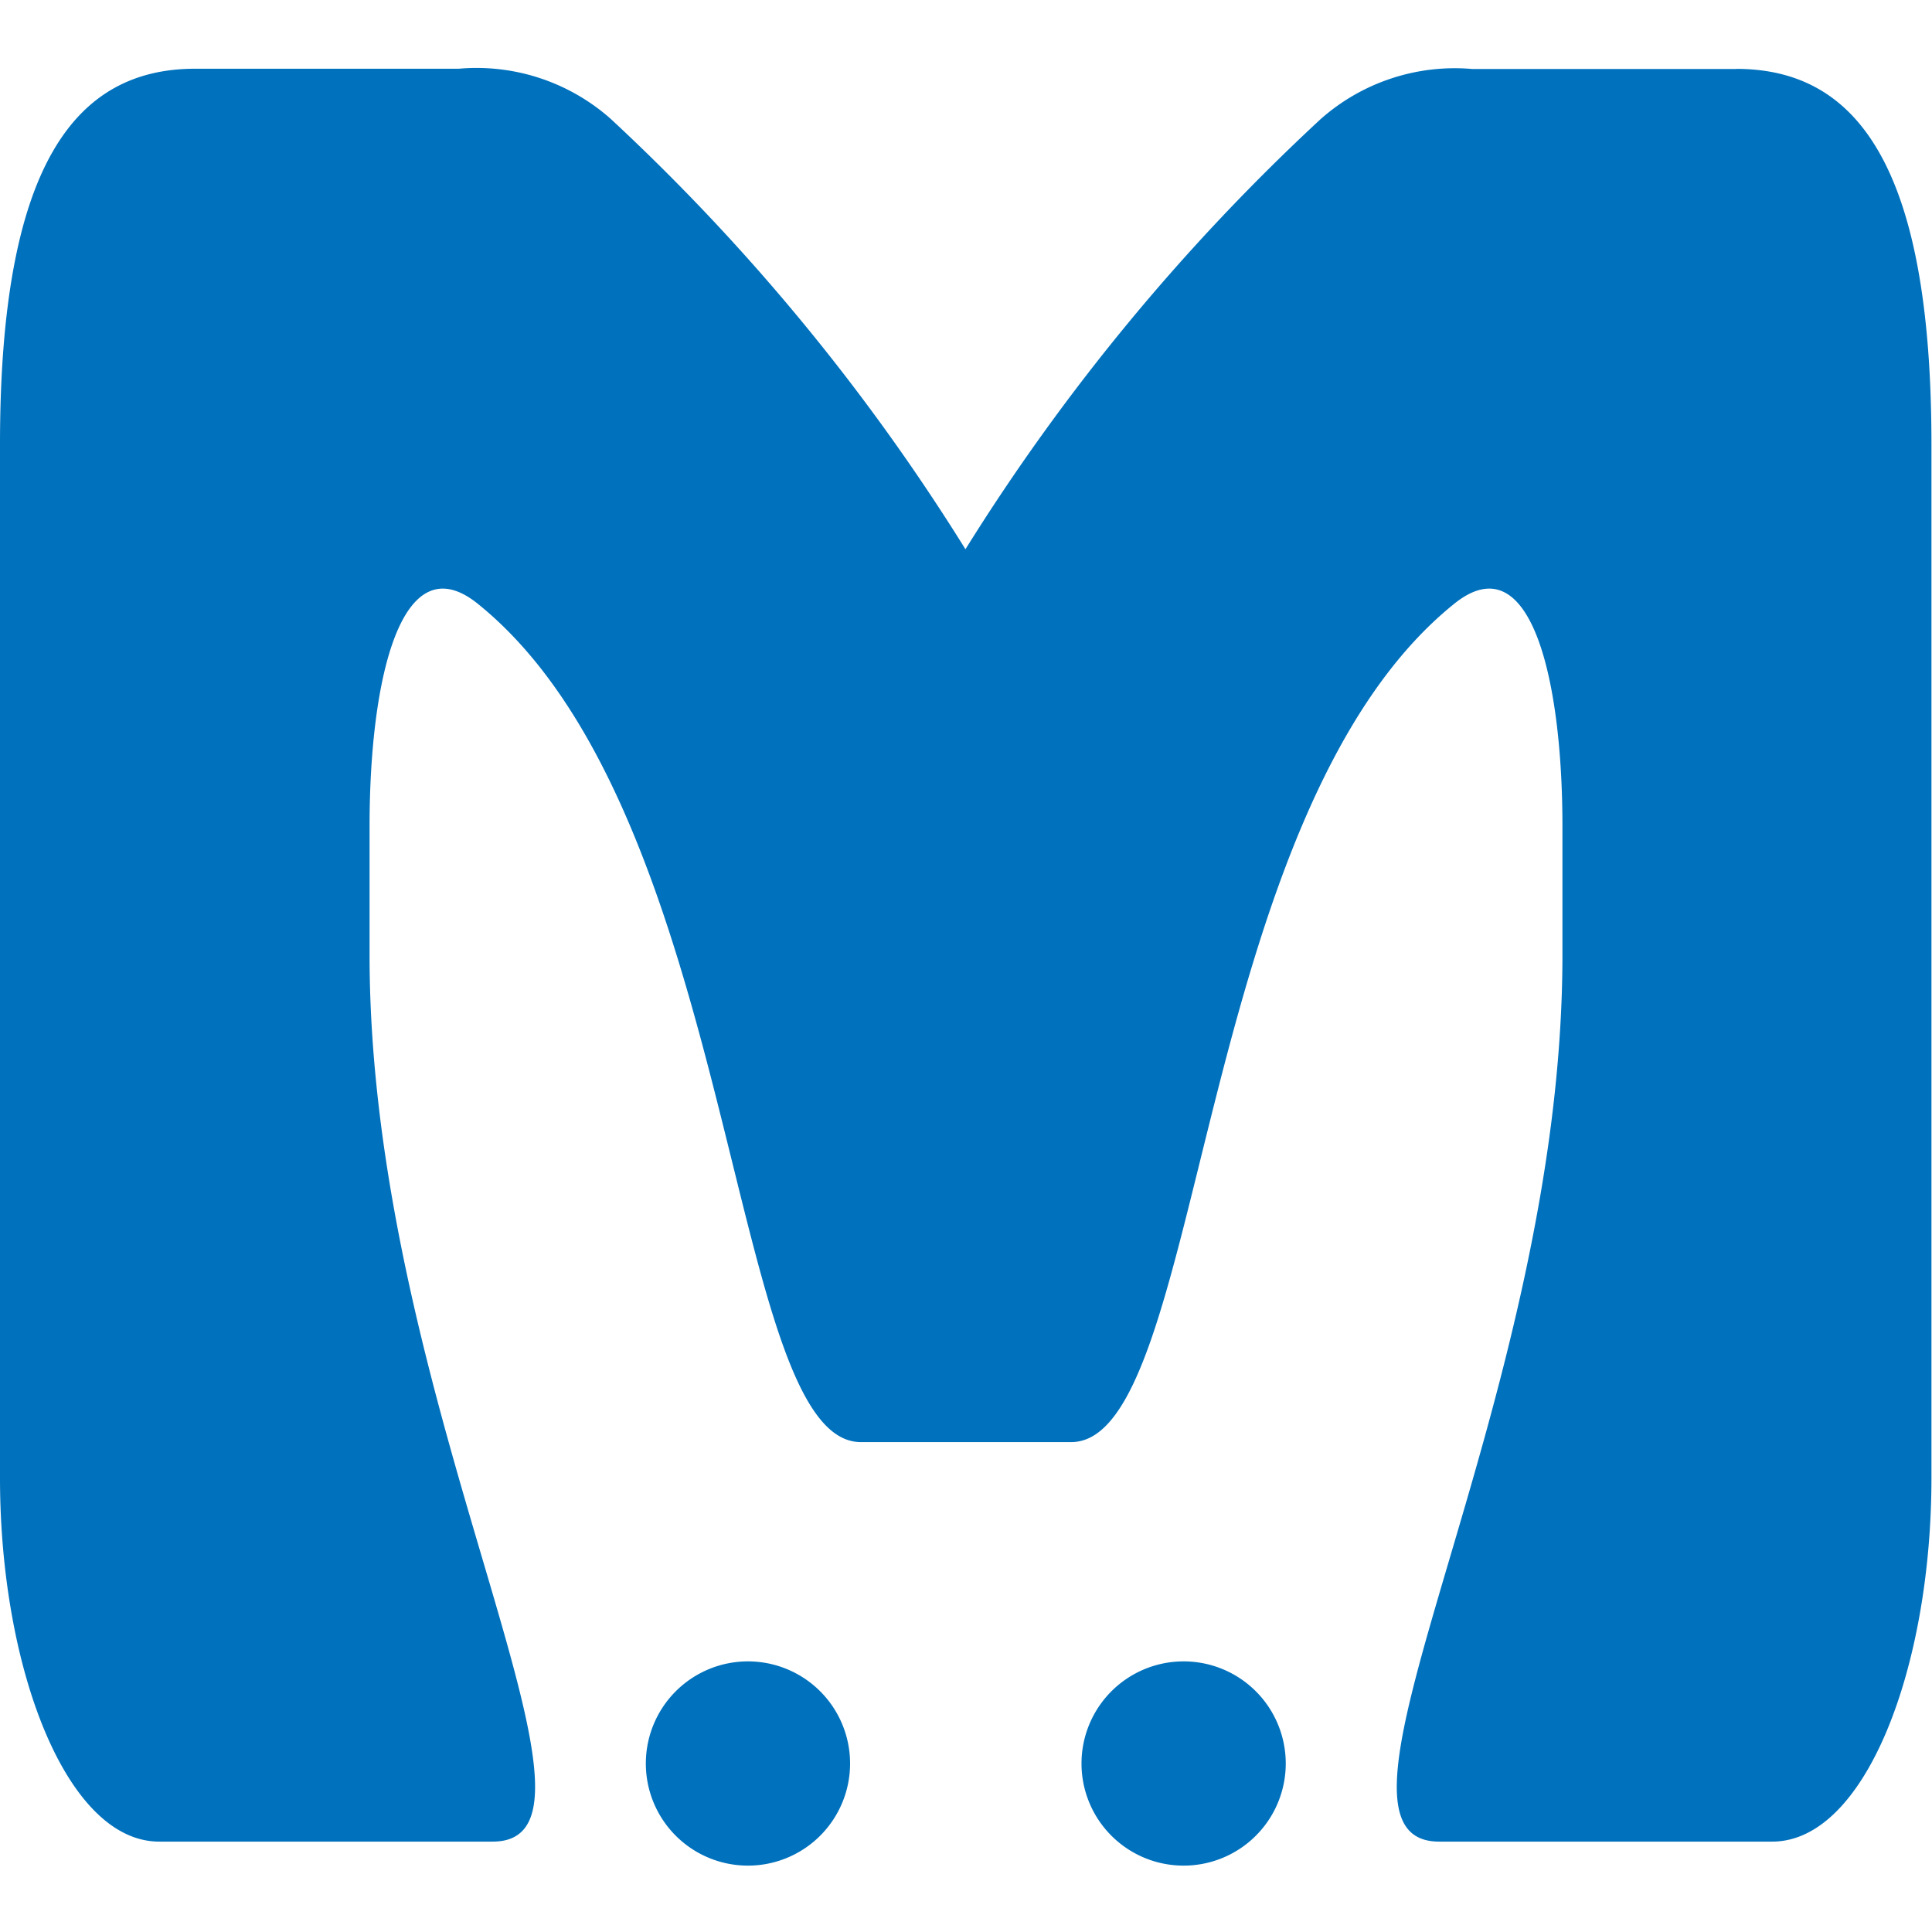 <svg xmlns="http://www.w3.org/2000/svg" width="14" height="14" viewBox="0 0 14 14">
  <g id="Memcached" transform="translate(22551 -15809)">
    <rect id="Rectangle_1797" data-name="Rectangle 1797" width="14" height="14" transform="translate(-22551 15809)" fill="none"/>
    <g id="Group_2087" data-name="Group 2087" transform="translate(0 0.356)">
      <path id="Path_2779" data-name="Path 2779" d="M346.358,874.059a.74.74,0,1,1,.741.74A.74.74,0,0,1,346.358,874.059Zm3.157,0a.74.74,0,1,1,.74.74A.74.74,0,0,1,349.515,874.059Z" transform="translate(-22892.678 14947.364)" fill="#0071bd"/>
      <path id="Path_2780" data-name="Path 2780" d="M20.842,39.839H18.928a1.466,1.466,0,0,0-1.1.363,15.207,15.207,0,0,0-2.574,3.117A15.21,15.21,0,0,0,12.683,40.2a1.465,1.465,0,0,0-1.1-.363H9.673c-.871,0-1.415.7-1.415,2.722v7.49c0,1.372.479,2.635,1.154,2.635h2.416c1.04,0-.892-3.157-.892-6.423v-.936c0-1.067.23-2.057.784-1.611,1.894,1.524,1.807,6.075,2.776,6.075H16.02c.969,0,.882-4.551,2.776-6.075.554-.446.784.544.784,1.611v.936c0,3.266-1.933,6.423-.893,6.423H21.1c.676,0,1.154-1.263,1.154-2.635V42.56c0-2.025-.544-2.722-1.416-2.722Z" transform="translate(-22559.258 15769.305)" fill="#0071bd"/>
    </g>
  </g>
</svg>
